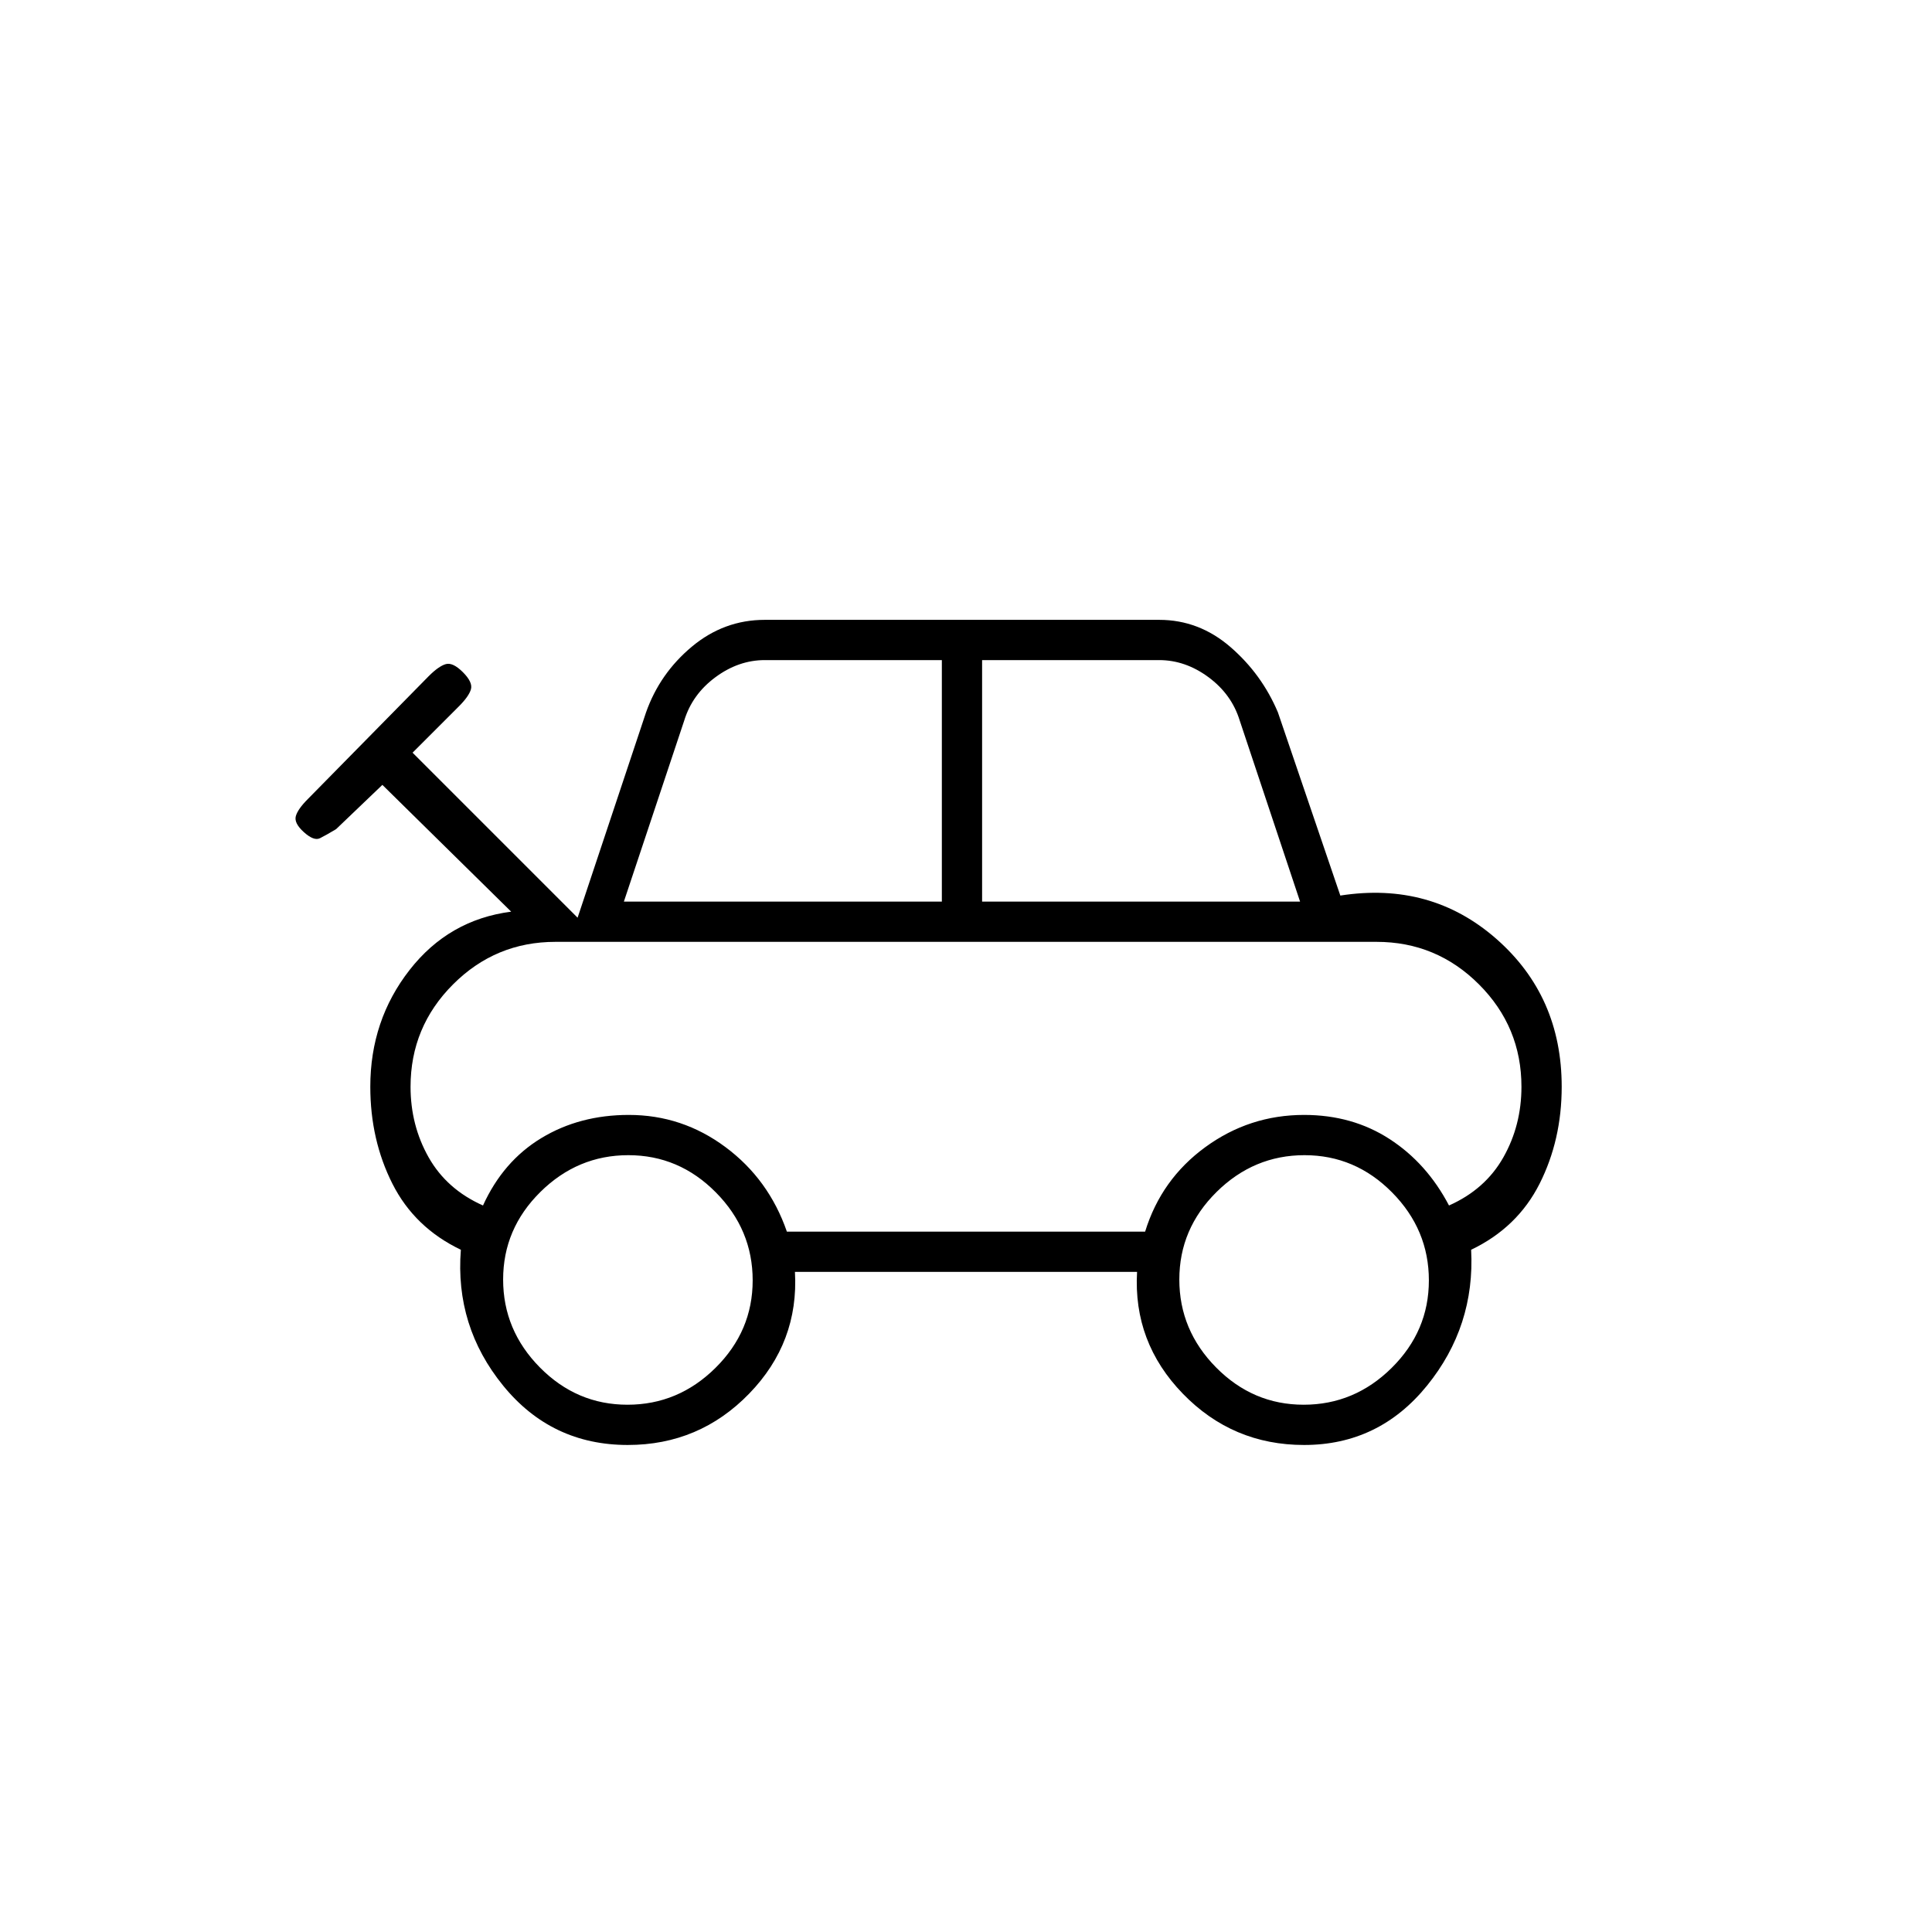 <svg xmlns="http://www.w3.org/2000/svg" height="20" viewBox="0 -960 960 960" width="20"><path d="M311.94-242Q274-242 250-271.5T229-339q-23-11-34-32.79T184-420q0-33 19.5-58t50.5-29l-64-63-23 22q-5 3-8 4.5t-8-3q-5-4.5-4-8t6-8.5l60-61q5-5 8.5-6t8.5 4q5 5 4 8.5t-6 8.5l-23 23 82 82 34-102q6.84-19.39 22.8-32.7Q359.76-652 380-652h196q19.79 0 35.4 13.5Q627-625 635-606l31 91q45-7 77.5 21.5T776-420q0 26.42-11 48.21T731-339q2 38-21.91 67.5T648-242q-35.55 0-60.27-25.5Q563-293 565-328H395q2 35-22.75 60.5-24.74 25.5-60.31 25.5ZM310-512h158v-120h-88q-13 0-24.5 8.5T340-602l-30 90Zm178 0h158l-30-90q-4-13-15.5-21.5T576-632h-88v120Zm-97 164h178q8-26 29.92-42T648-406q24 0 42.5 12t29.5 33q18-8 27-23.9 9-15.9 9-35.1 0-29.75-21.12-50.88Q713.75-492 684-492H276q-29.75 0-50.87 21.12Q204-449.75 204-420q0 19.2 9 35.1 9 15.9 27 23.9 10-22 29-33.5t43.47-11.5q26.53 0 48.03 16t30.5 42Zm-79.21 86q25.21 0 43.71-18.29t18.5-43.5q0-25.21-18.29-43.71t-43.5-18.5q-25.21 0-43.71 18.29t-18.5 43.5q0 25.21 18.29 43.71t43.5 18.5Zm336 0q25.21 0 43.71-18.29t18.5-43.5q0-25.21-18.29-43.71t-43.5-18.5q-25.21 0-43.71 18.29t-18.5 43.5q0 25.21 18.29 43.71t43.5 18.5ZM480-432Z"/></svg>